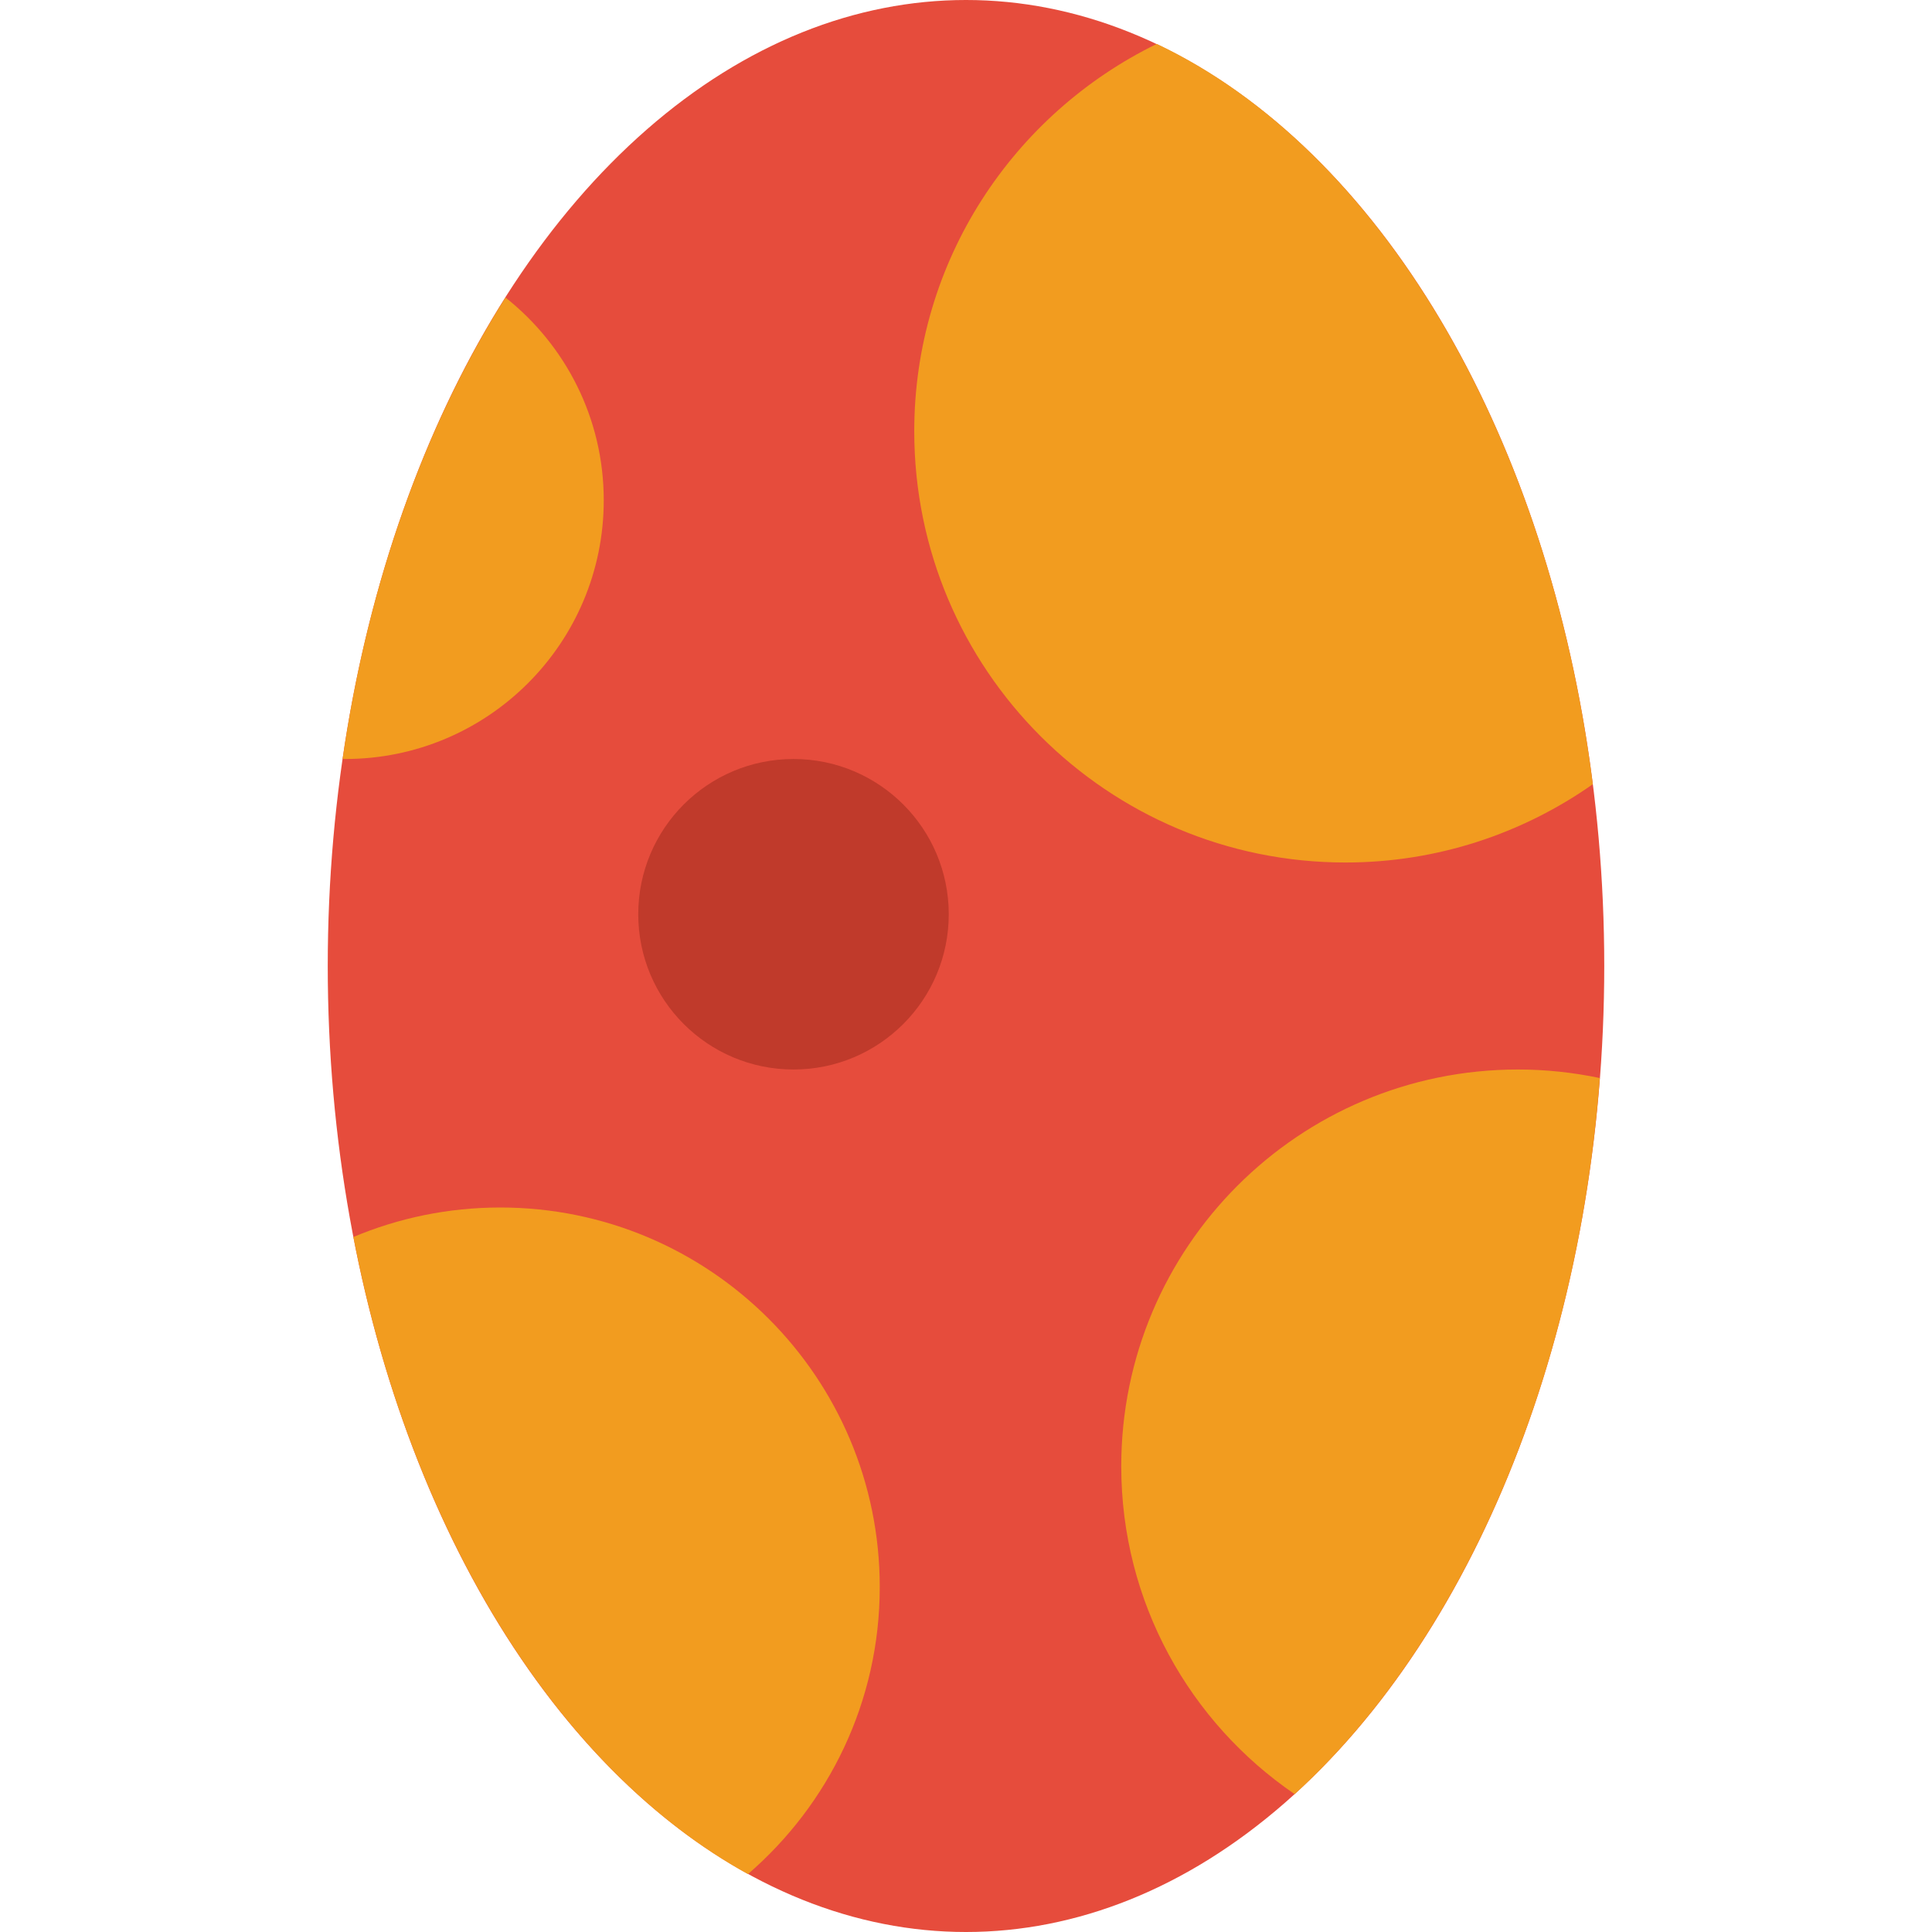 <?xml version="1.0" encoding="iso-8859-1"?>
<!-- Generator: Adobe Illustrator 18.0.0, SVG Export Plug-In . SVG Version: 6.00 Build 0)  -->
<!DOCTYPE svg PUBLIC "-//W3C//DTD SVG 1.1//EN" "http://www.w3.org/Graphics/SVG/1.1/DTD/svg11.dtd">
<svg version="1.1" id="Capa_1" xmlns="http://www.w3.org/2000/svg" xmlns:xlink="http://www.w3.org/1999/xlink" x="0px" y="0px"
	 viewBox="0 0 56 56" style="enable-background:new 0 0 56 56;" xml:space="preserve">
<g>
	<ellipse style="fill:#E64C3C;" cx="28" cy="28" rx="18.5" ry="28"/>
	<circle style="fill:#C03A2B;" cx="23" cy="26.5" r="4.5"/>
	<path style="fill:#F29C1F;" d="M39,25c2.669,0,5.138-0.844,7.168-2.269C44.887,12.549,39.967,4.321,33.53,1.273
		C29.372,3.304,26.5,7.561,26.5,12.5C26.5,19.404,32.096,25,39,25z"/>
	<path style="fill:#F29C1F;" d="M44,31c-6.351,0-11.5,5.149-11.5,11.5c0,3.95,1.993,7.433,5.027,9.504
		c4.796-4.37,8.172-11.939,8.845-20.756C45.606,31.087,44.813,31,44,31z"/>
	<path style="fill:#F29C1F;" d="M14.5,35c-1.509,0-2.947,0.305-4.257,0.855c1.652,8.568,5.933,15.439,11.437,18.467
		c2.336-2.017,3.82-4.994,3.82-8.322C25.5,39.925,20.575,35,14.5,35z"/>
	<path style="fill:#F29C1F;" d="M10,22c4.142,0,7.5-3.358,7.5-7.5c0-2.383-1.115-4.502-2.848-5.876
		c-2.315,3.652-3.981,8.248-4.721,13.373C9.954,21.997,9.977,22,10,22z"/>
</g>
<g>
</g>
<g>
</g>
<g>
</g>
<g>
</g>
<g>
</g>
<g>
</g>
<g>
</g>
<g>
</g>
<g>
</g>
<g>
</g>
<g>
</g>
<g>
</g>
<g>
</g>
<g>
</g>
<g>
</g>
</svg>
